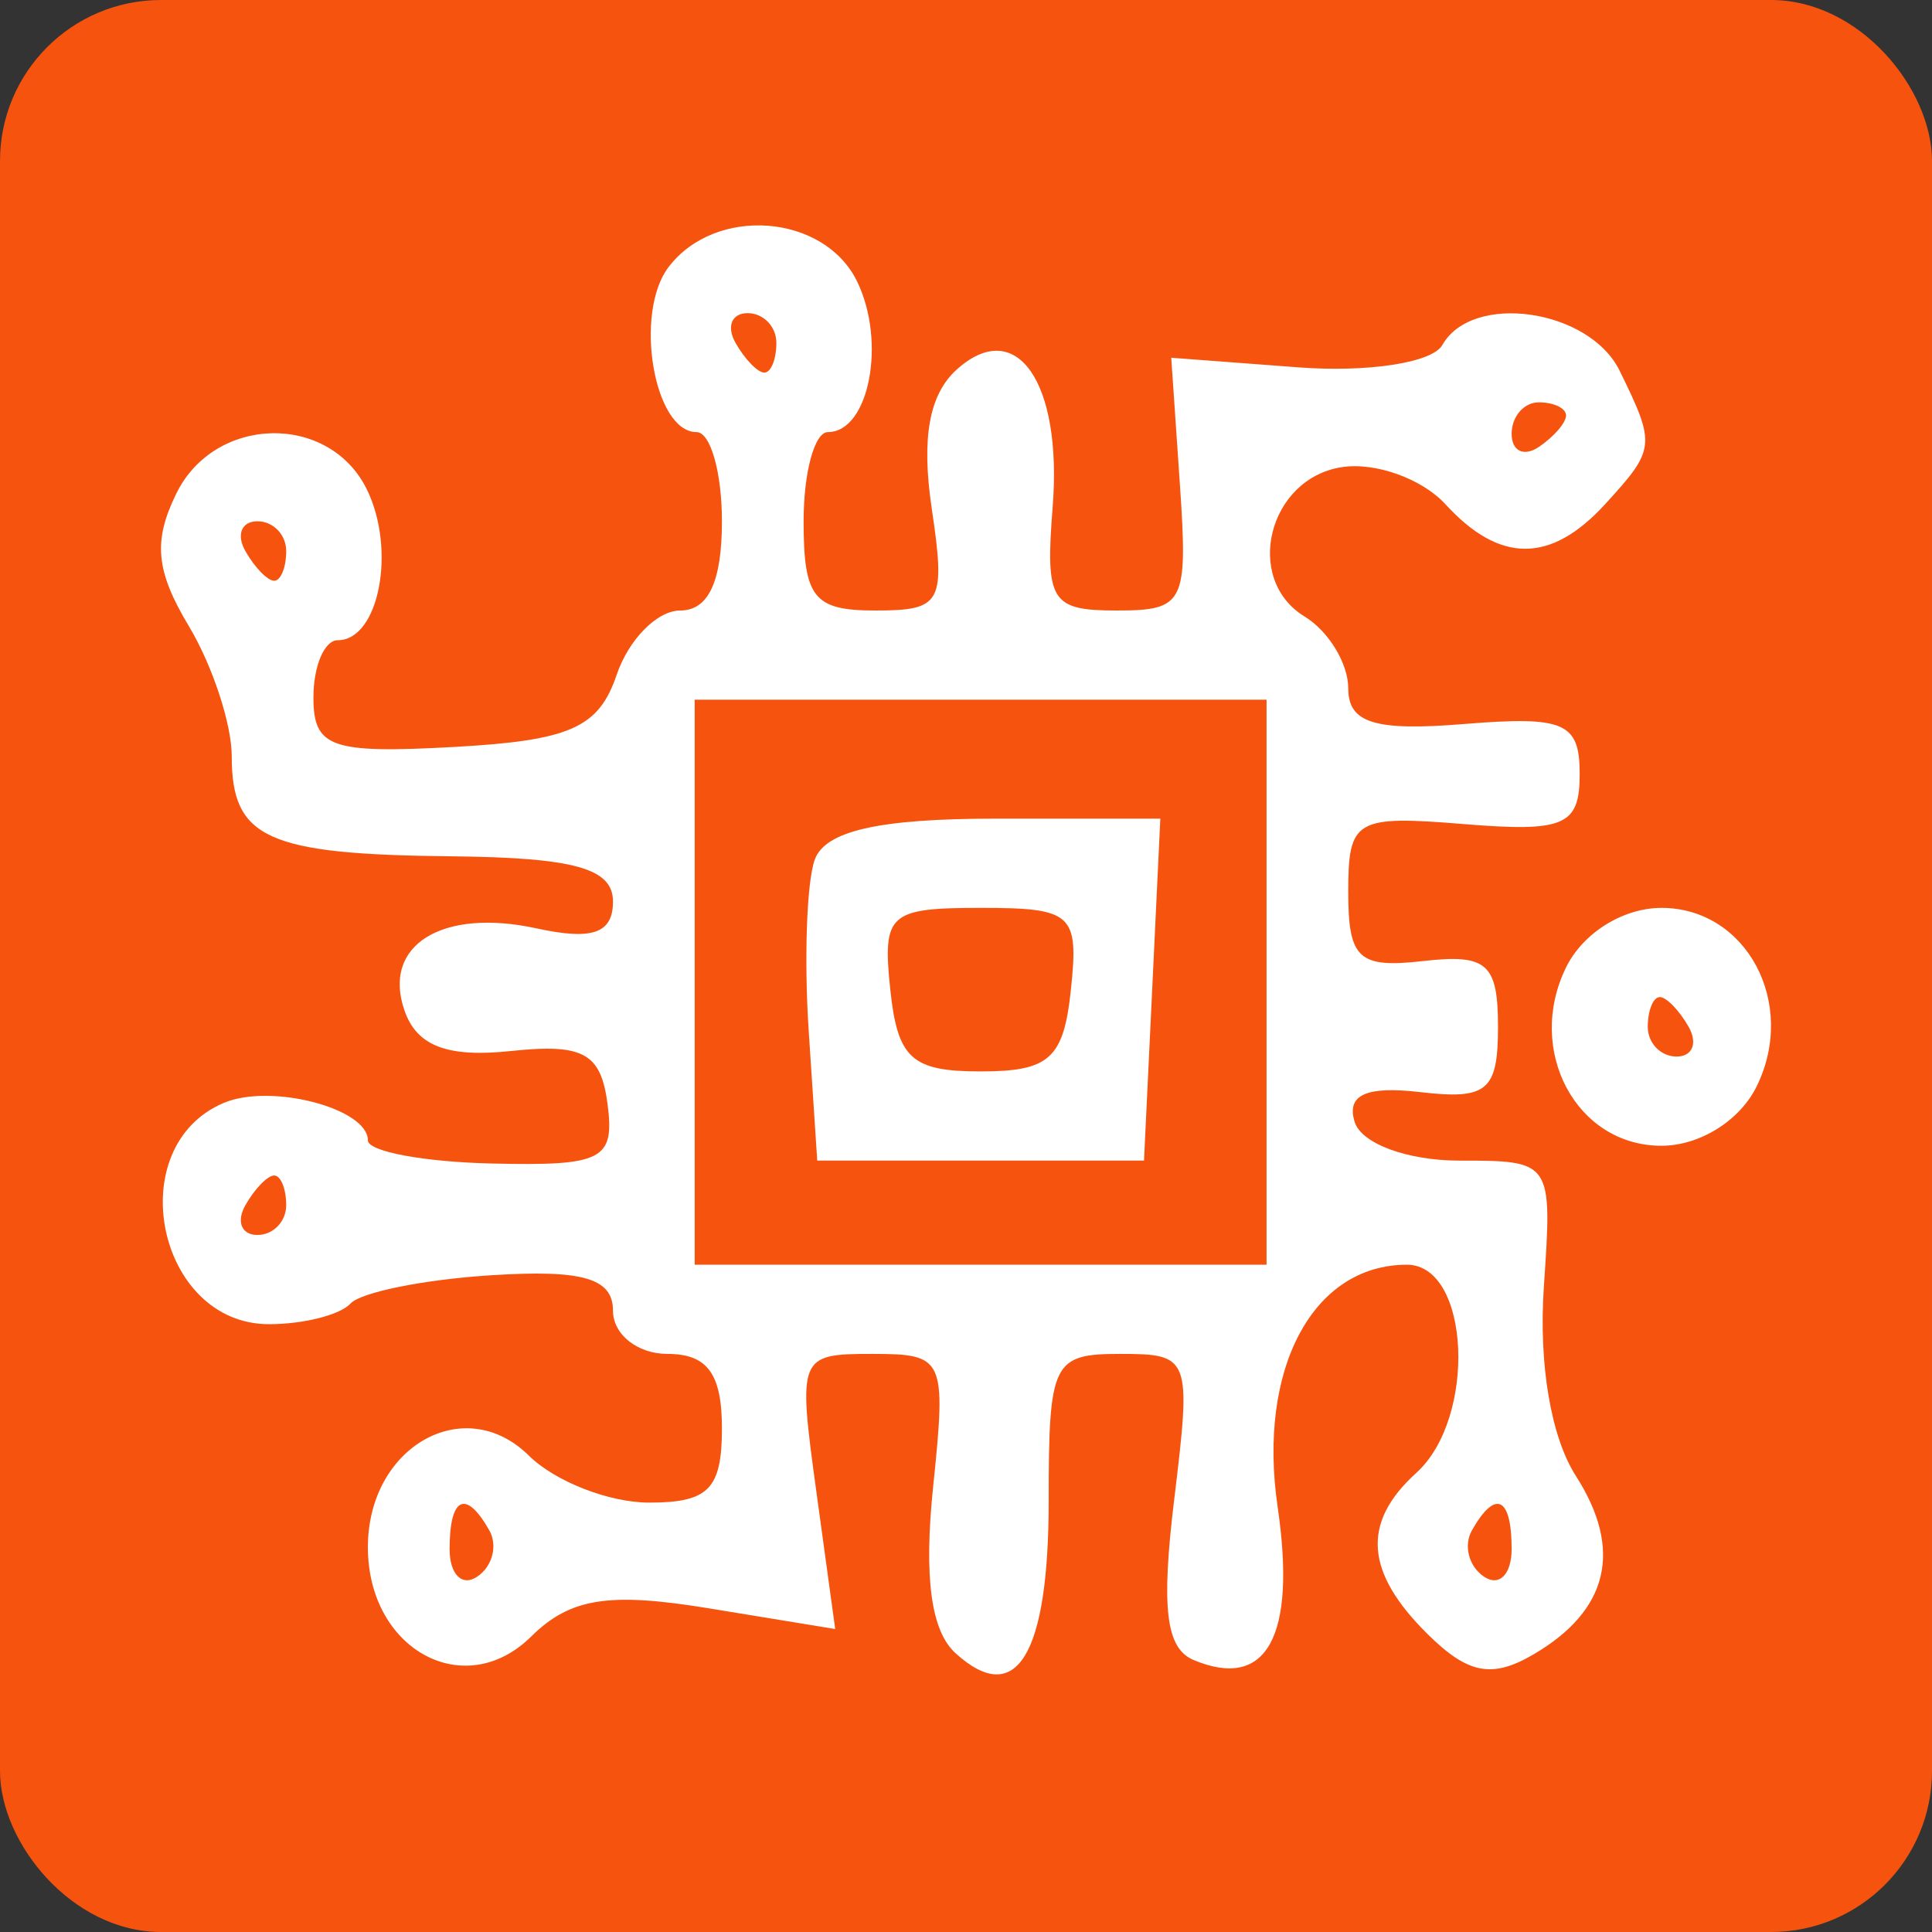 <svg width="60" height="60" viewBox="0 0 60 60" fill="none" xmlns="http://www.w3.org/2000/svg">
<rect x="0" y="0" width="60" height="60" fill="#333333" stroke="none"/>
<rect width="60" height="60" rx="5" fill="#F6530F"/>
<path fill-rule="evenodd" clip-rule="evenodd" d="M20.762 8.295C19.679 9.72 20.306 13.419 21.631 13.419C22.064 13.419 22.42 14.665 22.42 16.189C22.42 18.062 22 18.96 21.124 18.96C20.411 18.96 19.523 19.859 19.151 20.957C18.594 22.603 17.702 22.998 14.104 23.197C10.278 23.408 9.734 23.217 9.734 21.661C9.734 20.683 10.074 19.883 10.489 19.883C11.77 19.883 12.312 17.074 11.393 15.199C10.224 12.814 6.669 12.89 5.475 15.328C4.749 16.81 4.837 17.731 5.868 19.451C6.599 20.669 7.197 22.487 7.197 23.49C7.197 26.039 8.289 26.535 14.026 26.594C17.839 26.633 19.037 26.968 19.037 27.997C19.037 28.985 18.4 29.21 16.671 28.833C13.722 28.188 11.849 29.357 12.566 31.394C12.95 32.488 13.9 32.848 15.86 32.641C18.117 32.403 18.66 32.7 18.868 34.287C19.094 36.02 18.718 36.214 15.273 36.134C13.158 36.085 11.425 35.761 11.425 35.414C11.425 34.421 8.418 33.636 6.958 34.248C3.744 35.595 4.866 41.124 8.355 41.124C9.423 41.124 10.562 40.836 10.884 40.484C11.206 40.132 13.173 39.736 15.253 39.604C18.099 39.424 19.037 39.696 19.037 40.705C19.037 41.443 19.798 42.047 20.728 42.047C21.969 42.047 22.42 42.663 22.42 44.356C22.42 46.243 22.006 46.665 20.161 46.665C18.918 46.665 17.237 46.008 16.425 45.206C14.421 43.225 11.425 44.929 11.425 48.05C11.425 51.229 14.425 52.871 16.495 50.825C17.703 49.631 18.903 49.439 21.989 49.944L25.938 50.591L25.352 46.319C24.775 42.121 24.805 42.047 27.085 42.047C29.333 42.047 29.392 42.176 28.978 46.185C28.689 48.992 28.913 50.653 29.677 51.344C31.562 53.053 32.568 51.405 32.568 46.61C32.568 42.299 32.691 42.047 34.791 42.047C36.963 42.047 37.002 42.152 36.467 46.559C36.056 49.939 36.207 51.192 37.068 51.553C39.342 52.506 40.267 50.82 39.678 46.796C39.05 42.504 40.772 39.277 43.693 39.277C45.658 39.277 45.873 44.031 43.985 45.741C42.28 47.286 42.388 48.825 44.338 50.751C45.589 51.989 46.337 52.132 47.621 51.381C49.959 50.015 50.408 48.125 48.94 45.836C48.165 44.629 47.782 42.359 47.946 39.957C48.213 36.063 48.2 36.044 45.326 36.044C43.706 36.044 42.277 35.516 42.069 34.84C41.811 34 42.426 33.721 44.111 33.917C46.187 34.159 46.522 33.877 46.522 31.889C46.522 29.922 46.178 29.62 44.196 29.846C42.192 30.075 41.871 29.779 41.871 27.705C41.871 25.445 42.087 25.317 45.465 25.593C48.585 25.847 49.059 25.642 49.059 24.039C49.059 22.436 48.585 22.231 45.465 22.485C42.697 22.711 41.871 22.456 41.871 21.377C41.871 20.605 41.261 19.602 40.515 19.146C38.611 17.983 39.386 14.864 41.669 14.508C42.712 14.346 44.163 14.866 44.892 15.663C46.578 17.503 48.158 17.503 49.845 15.662C51.417 13.944 51.431 13.821 50.298 11.511C49.358 9.593 45.725 9.067 44.793 10.715C44.481 11.265 42.487 11.573 40.303 11.407L36.374 11.11L36.642 15.035C36.895 18.736 36.784 18.96 34.675 18.96C32.637 18.96 32.461 18.674 32.691 15.749C32.998 11.861 31.559 9.804 29.705 11.483C28.854 12.256 28.611 13.608 28.935 15.785C29.372 18.729 29.244 18.96 27.182 18.96C25.273 18.96 24.957 18.565 24.957 16.189C24.957 14.665 25.297 13.419 25.712 13.419C26.992 13.419 27.534 10.609 26.615 8.735C25.588 6.636 22.215 6.383 20.762 8.295ZM24.111 10.648C24.111 11.156 23.944 11.572 23.738 11.572C23.532 11.572 23.13 11.156 22.842 10.648C22.555 10.14 22.723 9.725 23.215 9.725C23.708 9.725 24.111 10.14 24.111 10.648ZM48.636 12.902C48.636 13.127 48.256 13.566 47.791 13.88C47.325 14.194 46.945 14.011 46.945 13.473C46.945 12.936 47.325 12.495 47.791 12.495C48.256 12.495 48.636 12.678 48.636 12.902ZM8.888 17.113C8.888 17.621 8.721 18.036 8.515 18.036C8.31 18.036 7.907 17.621 7.62 17.113C7.332 16.605 7.501 16.189 7.993 16.189C8.485 16.189 8.888 16.605 8.888 17.113ZM39.334 30.503V39.277H30.454H21.574V30.503V21.73H30.454H39.334V30.503ZM25.3 26.704C25.052 27.408 24.969 29.797 25.115 32.014L25.38 36.044H30.454H35.528L35.782 30.734L36.035 25.424H30.893C27.29 25.424 25.615 25.808 25.3 26.704ZM33.258 30.734C33.033 32.876 32.593 33.274 30.454 33.274C28.315 33.274 27.874 32.876 27.649 30.734C27.401 28.377 27.601 28.195 30.454 28.195C33.306 28.195 33.507 28.377 33.258 30.734ZM48.636 30.042C47.371 32.623 48.953 35.583 51.596 35.583C52.785 35.583 54.033 34.805 54.556 33.736C55.822 31.155 54.24 28.195 51.596 28.195C50.407 28.195 49.16 28.972 48.636 30.042ZM52.442 31.889C52.73 32.397 52.561 32.812 52.069 32.812C51.577 32.812 51.173 32.397 51.173 31.889C51.173 31.381 51.341 30.965 51.547 30.965C51.752 30.965 52.154 31.381 52.442 31.889ZM8.888 37.43C8.888 37.938 8.485 38.353 7.993 38.353C7.501 38.353 7.332 37.938 7.62 37.43C7.907 36.922 8.31 36.506 8.515 36.506C8.721 36.506 8.888 36.922 8.888 37.43ZM15.195 47.525C15.463 47.997 15.294 48.645 14.822 48.964C14.349 49.283 13.963 48.896 13.963 48.105C13.963 46.482 14.47 46.244 15.195 47.525ZM46.945 48.105C46.945 48.896 46.559 49.283 46.086 48.964C45.613 48.645 45.445 47.997 45.713 47.525C46.438 46.244 46.945 46.482 46.945 48.105Z" fill="white"/>
</svg>
